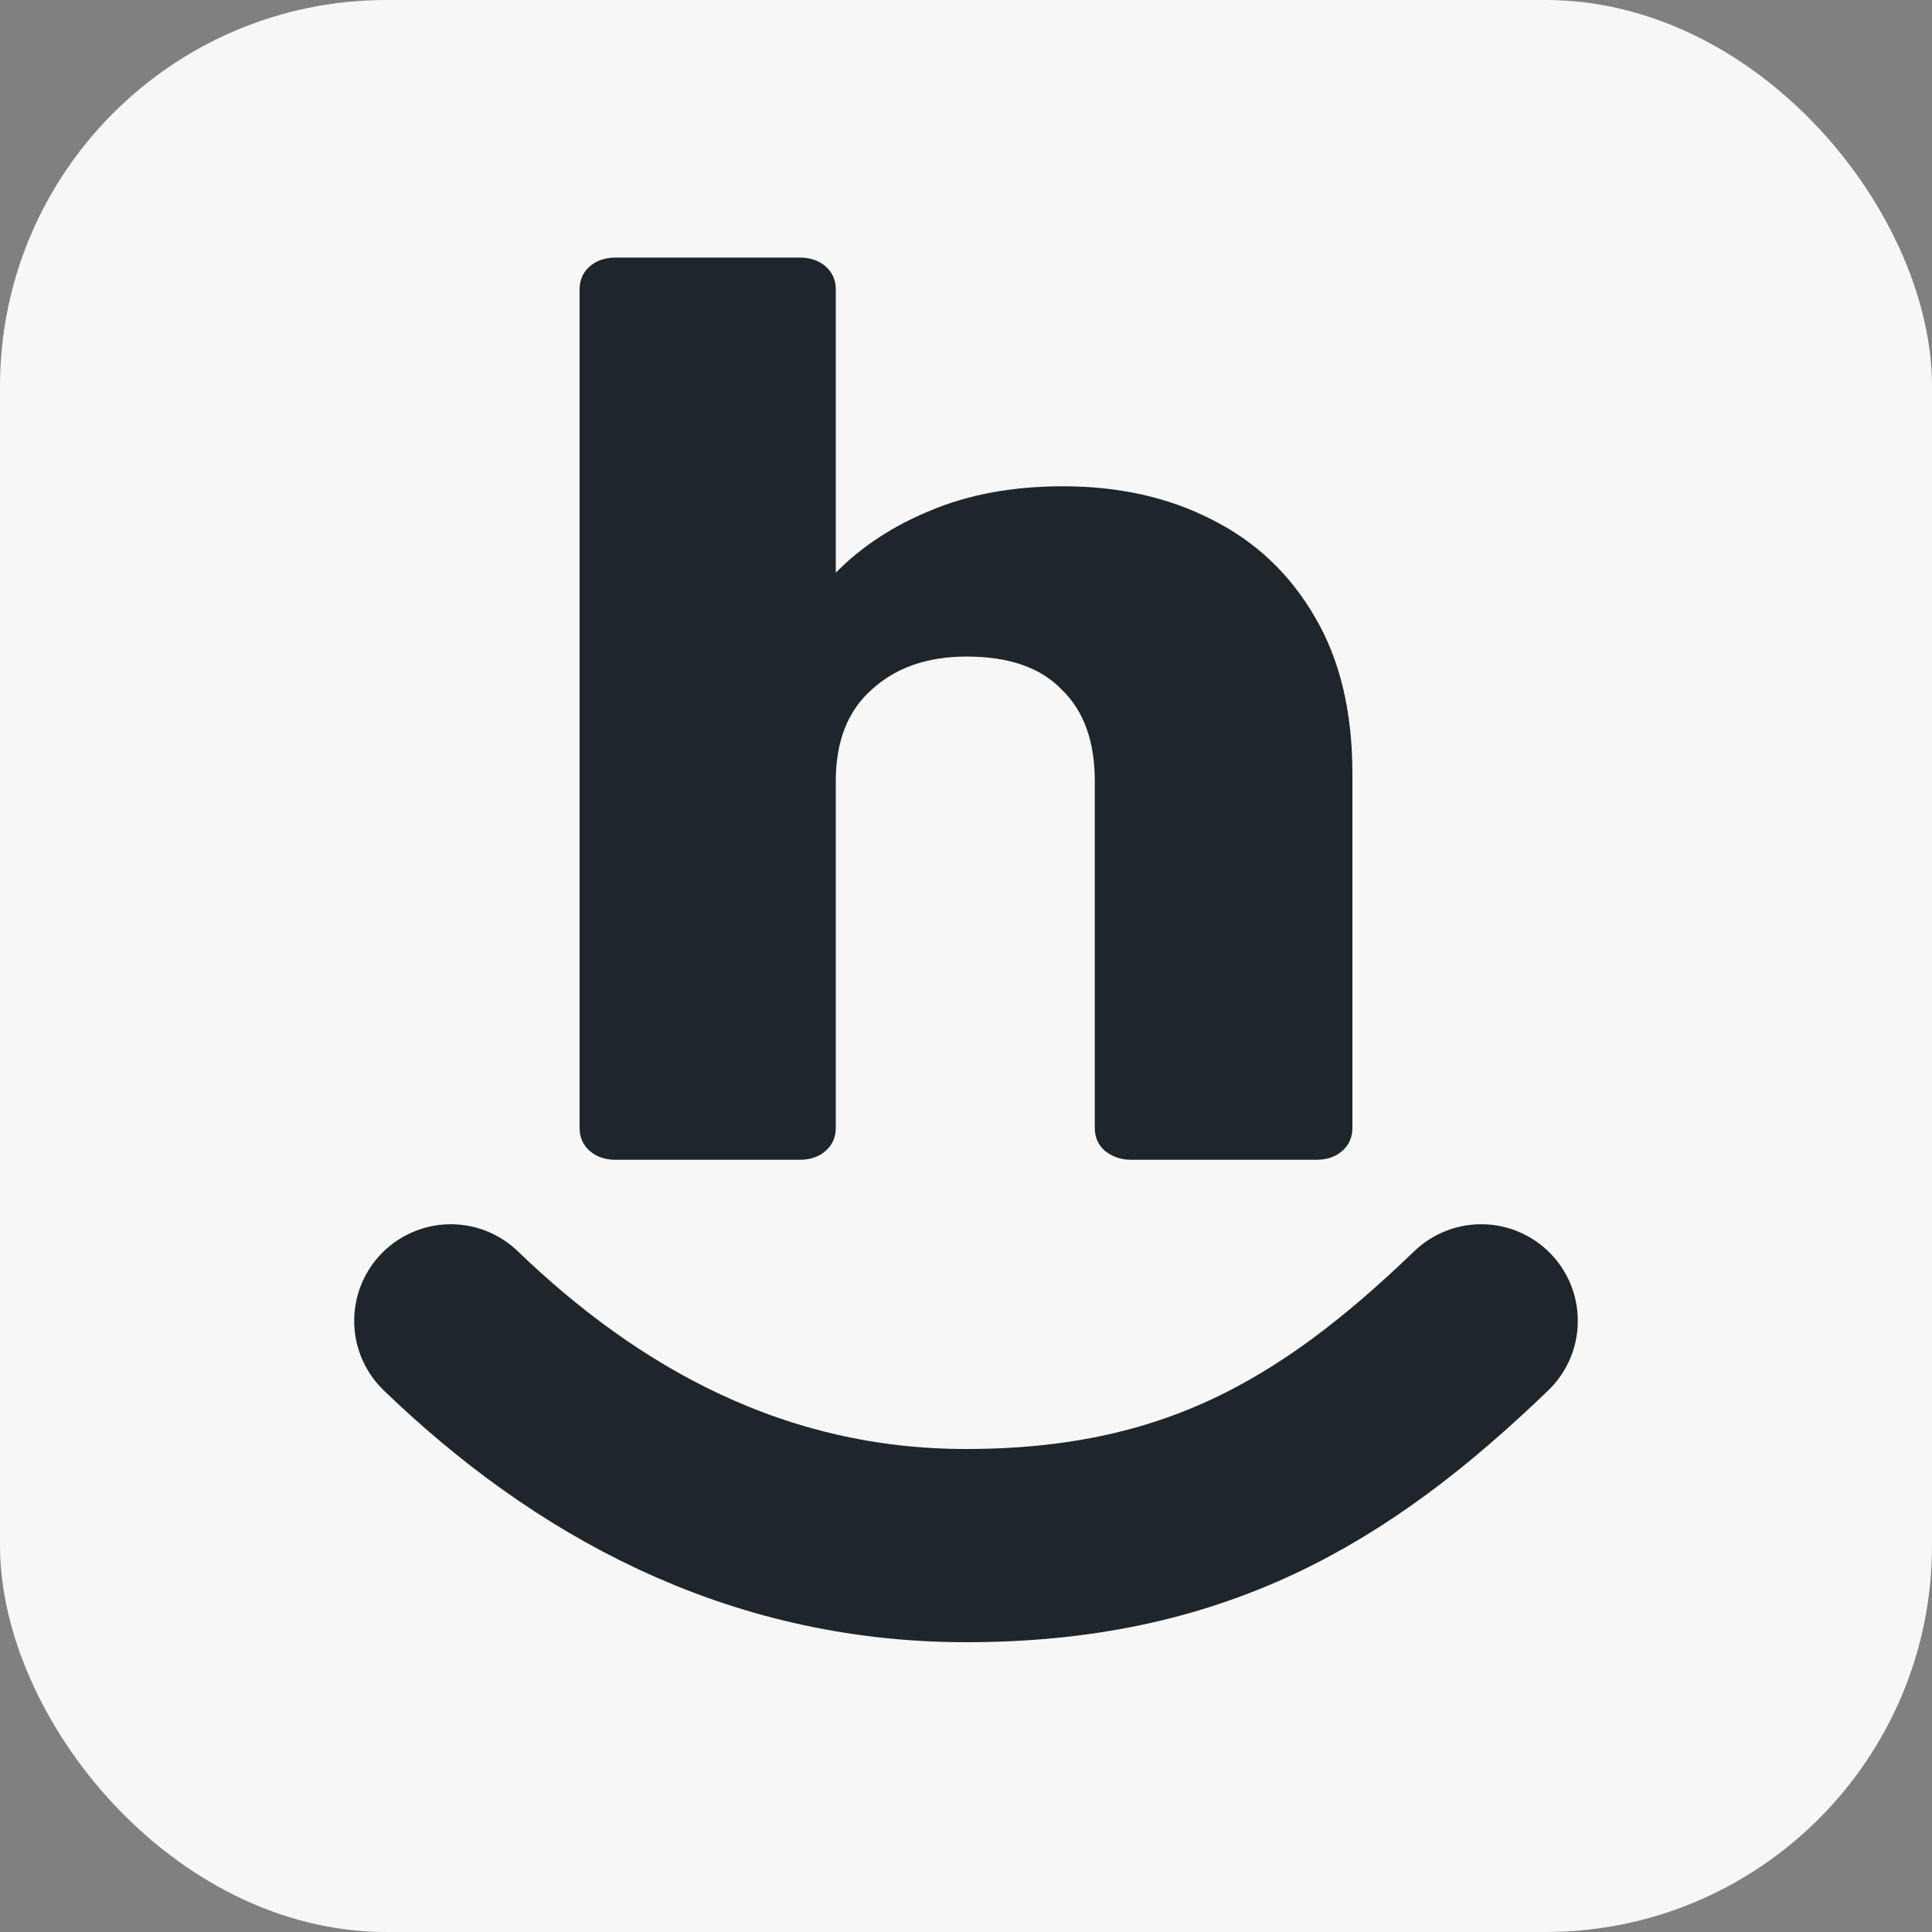 <svg width="30" height="30" viewBox="0 0 30 30" fill="none" xmlns="http://www.w3.org/2000/svg">
<rect x="0" y="0" width="30" height="30" fill="#808080" stroke="none"/>
<rect width="30" height="30" rx="6" fill="#F7F7F7"/>
<path d="M9.559 18.009C9.395 18.009 9.261 17.963 9.156 17.87C9.052 17.778 9 17.66 9 17.515V4.493C9 4.349 9.052 4.23 9.156 4.138C9.261 4.046 9.395 4 9.559 4H12.419C12.583 4 12.717 4.046 12.821 4.138C12.925 4.23 12.978 4.349 12.978 4.493V8.893C13.38 8.485 13.871 8.163 14.453 7.926C15.048 7.676 15.734 7.551 16.508 7.551C17.372 7.551 18.14 7.722 18.81 8.064C19.495 8.406 20.032 8.913 20.419 9.584C20.806 10.241 21 11.05 21 12.011V17.515C21 17.66 20.948 17.778 20.844 17.87C20.739 17.963 20.605 18.009 20.441 18.009H17.559C17.41 18.009 17.276 17.963 17.156 17.87C17.052 17.778 17 17.66 17 17.515V12.129C17 11.511 16.829 11.037 16.486 10.708C16.158 10.366 15.667 10.195 15.011 10.195C14.4 10.195 13.909 10.366 13.536 10.708C13.164 11.037 12.978 11.511 12.978 12.129V17.515C12.978 17.66 12.925 17.778 12.821 17.87C12.717 17.963 12.583 18.009 12.419 18.009H9.559Z" fill="#1E252B"/>
<path d="M23 20.51C20.699 22.729 18.5 24 15 24C11.714 24 9.09 22.525 7 20.51" stroke="#1E252B" stroke-width="3" stroke-linecap="round"/>
</svg>
